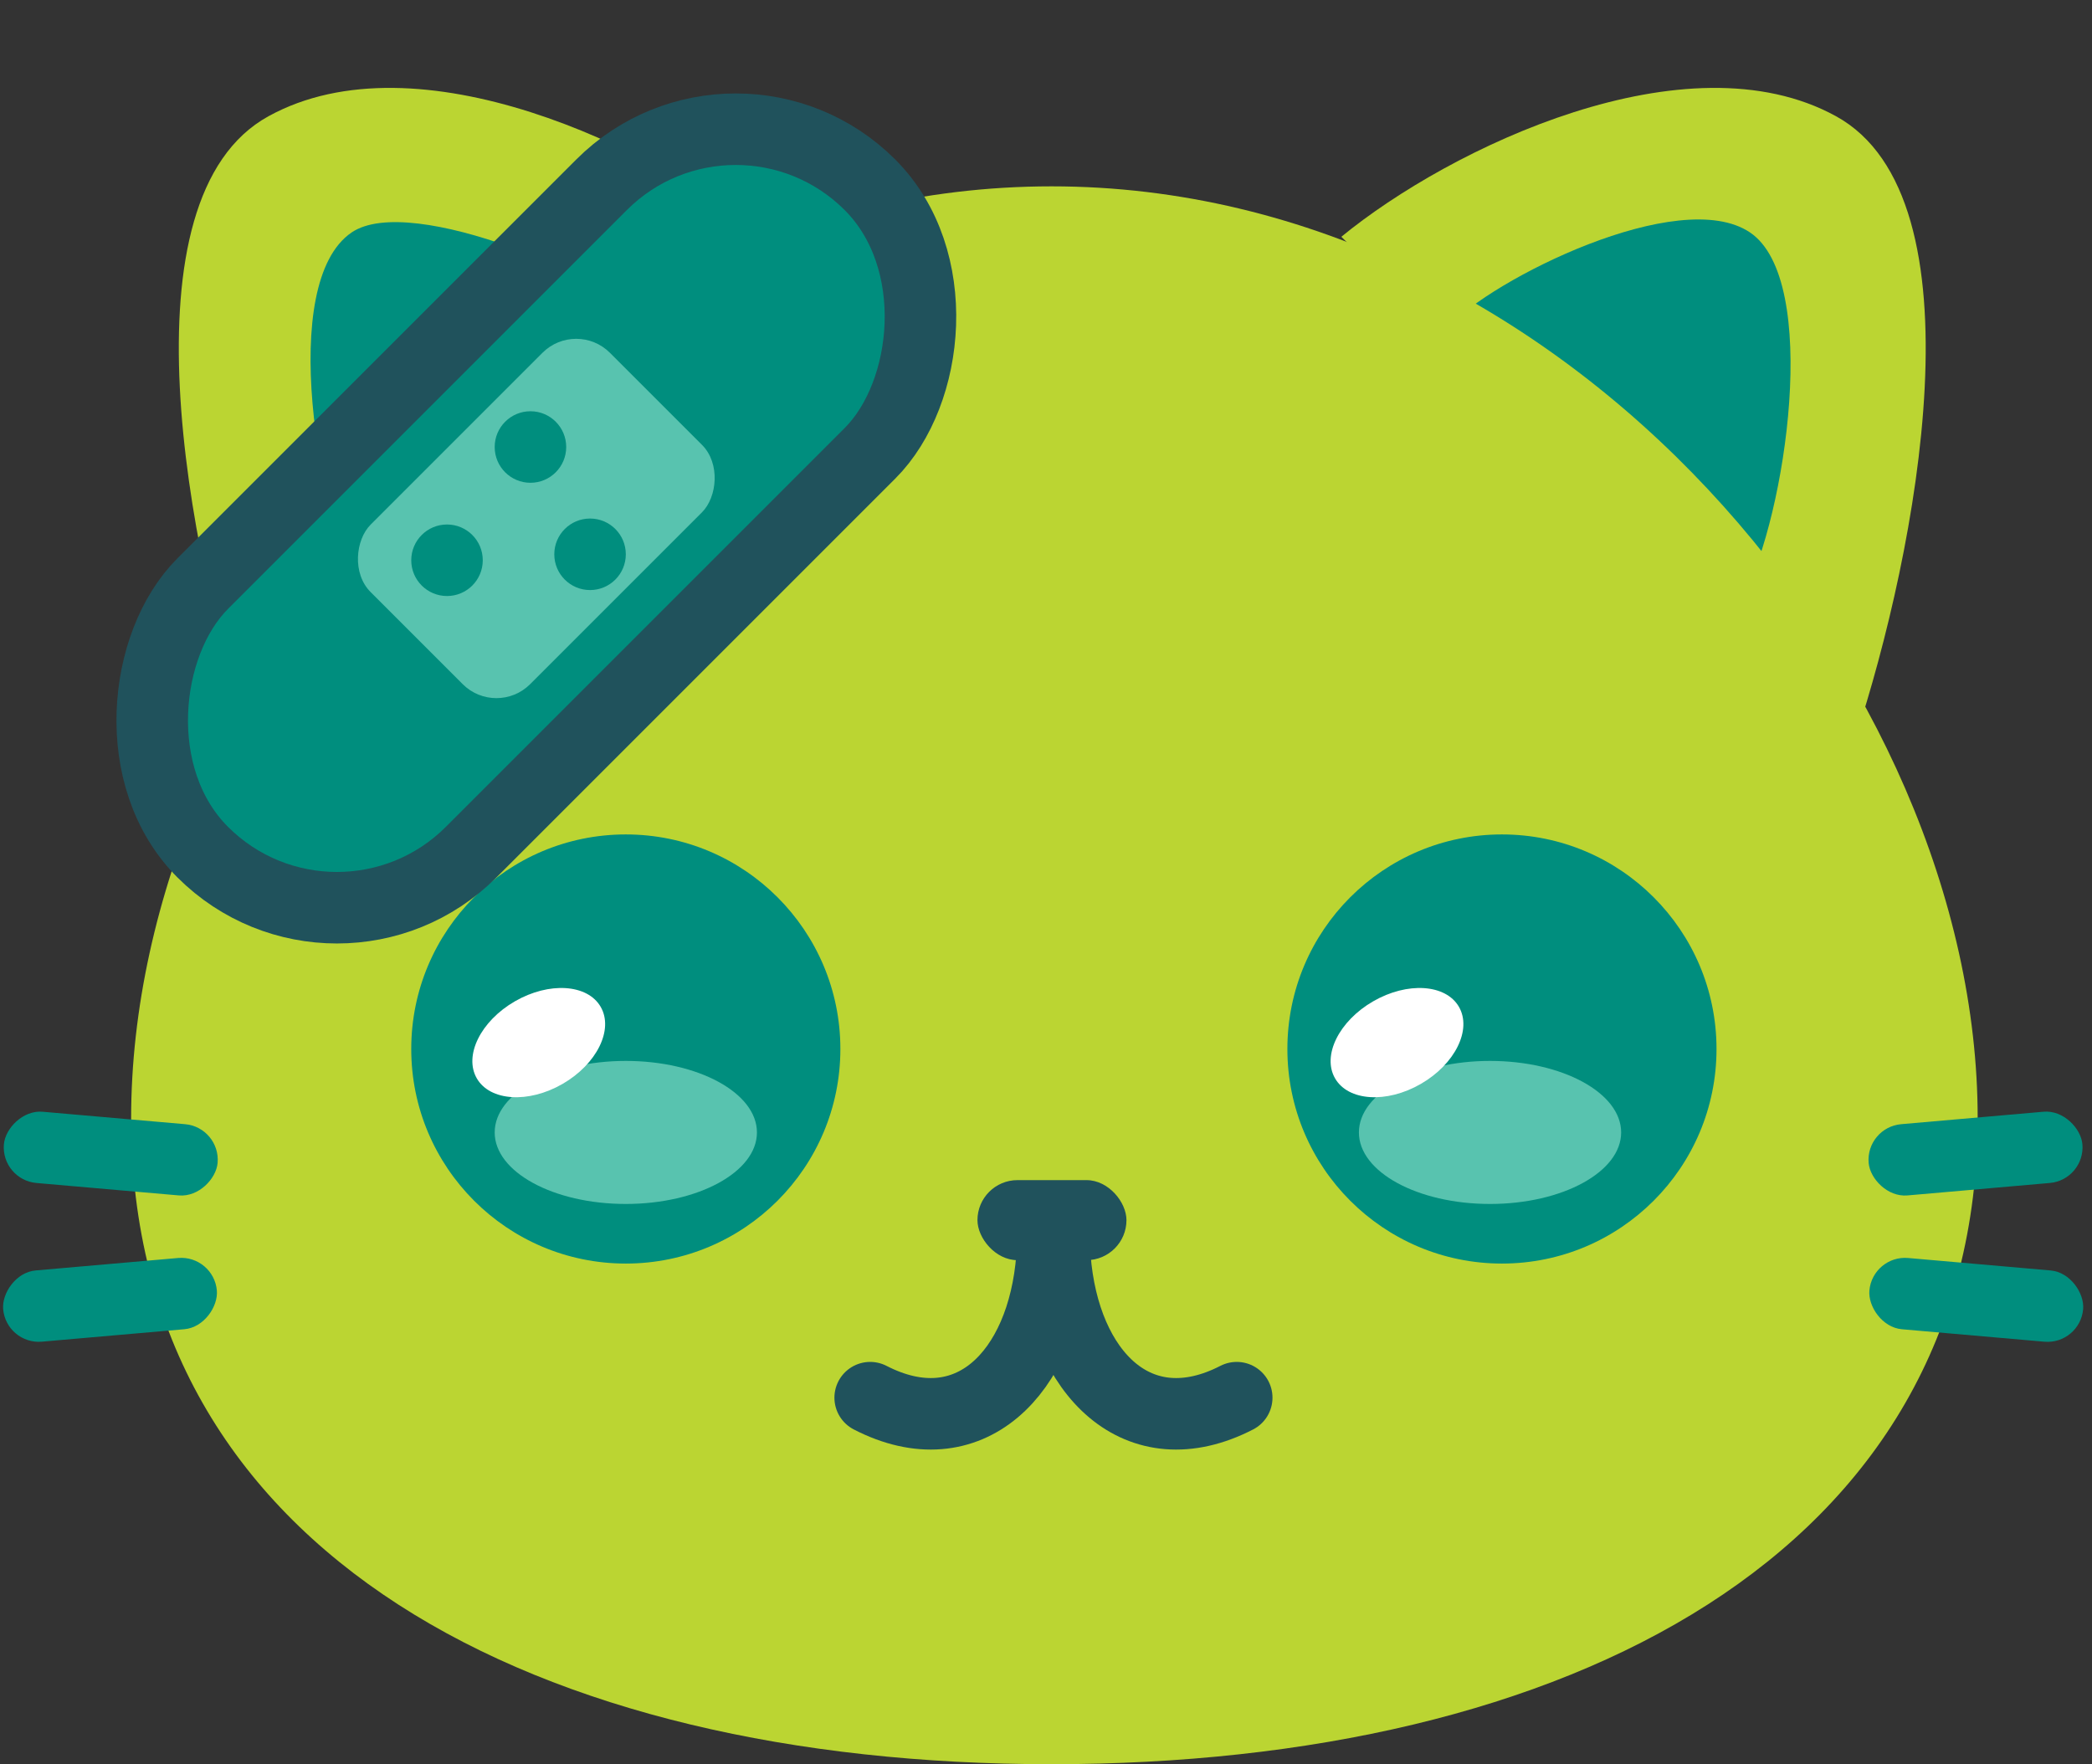 <svg width="351" height="296" viewBox="0 0 351 296" fill="none" xmlns="http://www.w3.org/2000/svg">
<rect x="0" y="0" width="351" height="296" fill="#333333" stroke="none"/>
<path d="M45.05 19.5C70.047 5.76 109.733 24.701 128.05 39.73L41.852 124C31.436 92.332 20.052 33.241 45.05 19.5Z" fill="#BBD532"/>
<path d="M59 39C68.981 32.214 103.091 47.033 110.05 54.832L60.6 100C53.449 86.496 46.5 47.5 59 39Z" fill="#008E7E"/>
<path d="M308.05 19.5C283.052 5.76 243.367 24.701 225.05 39.73L311.247 124C321.663 92.332 333.047 33.241 308.05 19.5Z" fill="#BBD532"/>
<path d="M293.619 39C281.738 31 250.009 47.033 243.05 54.832L292.499 100.001C299.65 86.497 305.5 47 293.619 39Z" fill="#008E7E"/>
<path d="M331.818 187.611C331.818 260.715 262.778 295.998 176.43 295.998C90.082 295.998 22.002 260.715 22.002 187.611C22.002 114.506 90.082 31.264 176.43 31.264C262.778 31.264 331.818 114.506 331.818 187.611Z" fill="#BBD532"/>
<rect x="313.003" y="189.138" width="36" height="12" rx="6" transform="rotate(-5 313.003 189.138)" fill="#008E7E"/>
<rect x="314.173" y="210.543" width="36" height="12" rx="6" transform="rotate(5 314.173 210.543)" fill="#008E7E"/>
<rect width="36" height="12" rx="6" transform="matrix(-0.996 -0.087 -0.087 0.996 37.033 189.138)" fill="#008E7E"/>
<rect width="36" height="12" rx="6" transform="matrix(-0.996 0.087 0.087 0.996 35.863 210.543)" fill="#008E7E"/>
<rect x="164" y="198" width="25" height="13.429" rx="6.714" fill="#20525C"/>
<circle cx="252" cy="176" r="36" fill="#008E7E"/>
<circle cx="105" cy="176" r="36" fill="#008E7E"/>
<ellipse cx="105" cy="190" rx="22" ry="12" fill="#58C3AF"/>
<ellipse cx="250" cy="190" rx="22" ry="12" fill="#58C3AF"/>
<ellipse cx="90.392" cy="174.929" rx="12" ry="8" transform="rotate(-30 90.392 174.929)" fill="white"/>
<ellipse cx="234.392" cy="174.929" rx="12" ry="8" transform="rotate(-30 234.392 174.929)" fill="white"/>
<path d="M146 234.5C162.5 243 175 230.5 176.5 211" stroke="#20525C" stroke-width="12" stroke-linecap="round"/>
<path d="M207.5 234.5C191 243 178.5 230.5 177 211" stroke="#20525C" stroke-width="12" stroke-linecap="round"/>
<rect x="123.446" y="8.485" width="63.705" height="158.336" rx="31.852" transform="rotate(45 123.446 8.485)" fill="#008E7E" stroke="#20525C" stroke-width="12"/>
<rect x="96.675" y="53.532" width="37.852" height="56.779" rx="8" transform="rotate(45 96.675 53.532)" fill="#58C3AF"/>
<circle cx="75" cy="94" r="6" fill="#008E7E"/>
<circle cx="99" cy="93" r="6" fill="#008E7E"/>
<circle cx="89" cy="75" r="6" fill="#008E7E"/>
</svg>
